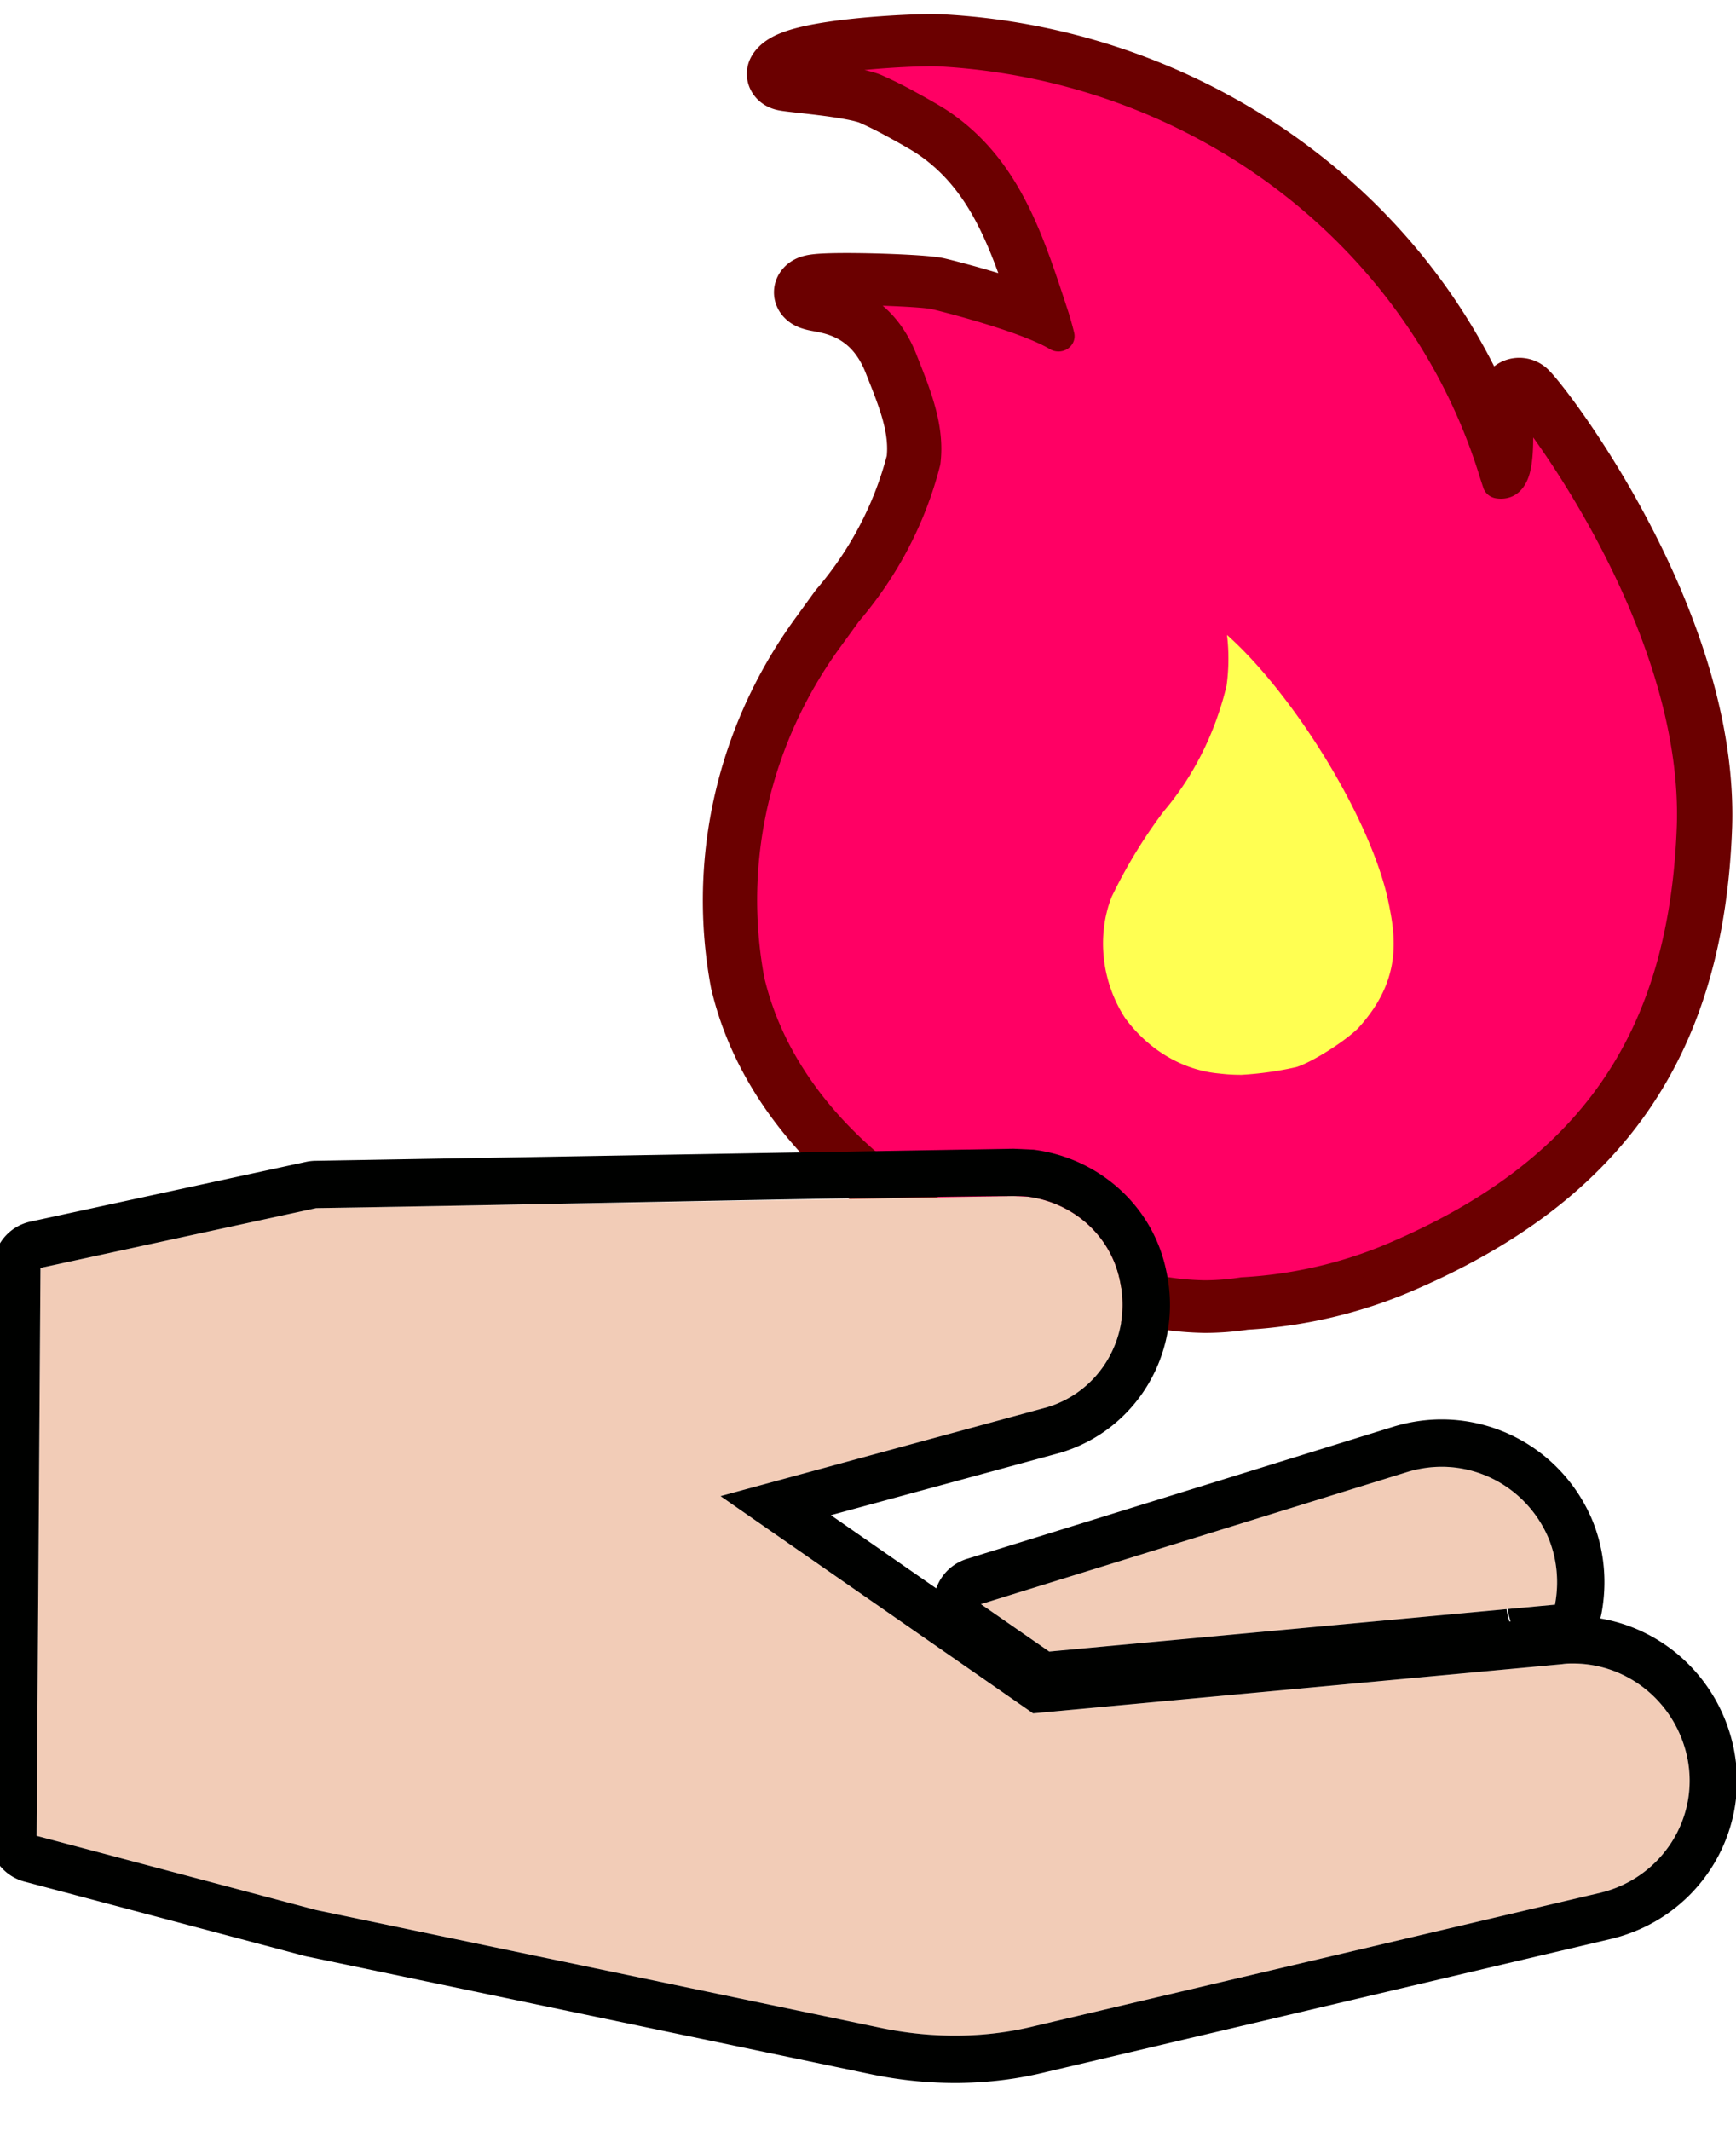 <svg xmlns="http://www.w3.org/2000/svg" width="100%" height="100%" viewBox="0 0 110 135" fill-rule="evenodd" stroke-linecap="round" stroke-linejoin="round" stroke-miterlimit="2" xmlns:v="https://vecta.io/nano"><g transform="matrix(1.205 0 0 1.151 -21.031 -4.332)"><g fill-rule="nonzero" fill="#ff0064"><path d="M67.348 73.411c3.075 1.543 6.382 2.572 9.79 3.042a16.11 16.11 0 0 0 3.31.396 14.47 14.47 0 0 0 2.229-.188c3.067-.176 6.076-.904 8.884-2.149 11.703-5.215 17.117-13.415 17.558-26.602.344-12.127-8.817-24.976-10.143-26.431-.706-.772.647 5.681-1.277 5.391l-.17-.54C93.284 11.61 80.108 1.123 64.811.288c-1.292-.069-8.399.282-9.052 1.4-.052.089 4.034.365 5.284.94.805.37 1.443.731 1.942 1.016.771.438 1.49.876 1.809 1.1 3.998 2.811 5.284 7.32 6.721 11.891.12.401.226.798.316 1.189-1.974-1.235-7.13-2.56-7.275-2.59-1.218-.25-8.508-.431-6.999-.006.642.18 3.633.33 5.031 4.035.78 2.069 1.626 4.111 1.363 6.306-.824 3.378-2.393 6.529-4.594 9.222l-1.135 1.636c-4.261 6.12-5.921 13.689-4.612 21.03 1.441 6.449 6.321 12.113 13.738 15.954z" stroke="#6b0000" stroke-width="4.53" transform="matrix(.895 0 0 .895 8.849 6.316)"/><path d="M69.103 71.994c2.751 1.38 5.71 2.301 8.759 2.722a14.41 14.41 0 0 0 2.961.354c.668-.004 1.335-.061 1.994-.168 2.744-.157 5.436-.809 7.948-1.923 10.47-4.666 15.314-12.002 15.708-23.8.308-10.85-7.888-22.345-9.075-23.647-.632-.691.579 5.083-1.142 4.823l-.152-.483C92.307 16.703 80.519 7.321 66.833 6.574c-1.156-.062-7.514.252-8.098 1.253-.047.08 3.609.327 4.727.841a21.3 21.3 0 0 1 1.737.909c.69.392 1.333.784 1.618.984 3.577 2.515 4.727 6.549 6.013 10.638.107.359.202.714.283 1.064-1.766-1.105-6.379-2.29-6.509-2.317-1.09-.224-7.612-.386-6.262-.005.574.161 3.25.295 4.501 3.61.698 1.851 1.455 3.678 1.219 5.642a20.84 20.84 0 0 1-4.11 8.251l-1.015 1.464a25.2 25.2 0 0 0-4.126 18.815c1.289 5.77 5.655 10.837 12.291 14.273z"/></g><path d="M69.103 71.994c-6.636-3.436-11.002-8.504-12.291-14.273a25.2 25.2 0 0 1 4.126-18.815l1.015-1.464a20.84 20.84 0 0 0 4.11-8.251c.235-1.964-.522-3.791-1.219-5.642-1.251-3.315-3.927-3.449-4.501-3.61-1.35-.38 5.172-.218 6.262.005.13.027 4.743 1.212 6.509 2.317-.081-.35-.175-.705-.283-1.064-1.286-4.09-2.436-8.124-6.013-10.638-.285-.2-.929-.592-1.618-.984a21.3 21.3 0 0 0-1.737-.909c-1.118-.514-4.774-.761-4.727-.841.584-1 6.943-1.314 8.098-1.253 13.686.747 25.474 10.129 29.272 23.299l.152.483c1.721.259.511-5.514 1.142-4.823 1.186 1.302 9.382 12.797 9.075 23.647-.395 11.798-5.238 19.134-15.708 23.8-2.512 1.114-5.204 1.765-7.948 1.923-.659.107-1.326.164-1.994.168a14.41 14.41 0 0 1-2.961-.354c-3.049-.42-6.008-1.341-8.759-2.722zm28.52-45.516c.028 1.067.105 2.677-.237 3.517-.231.569-.624.862-1.192.776a.42.42 0 0 1-.337-.289l-.152-.483A31.95 31.95 0 0 0 66.811 6.993c-.796-.042-4.098.098-6.204.522-.146.03-.286.06-.419.092 1.173.145 2.77.367 3.45.68a21.48 21.48 0 0 1 1.77.926c.704.4 1.361.801 1.652 1.005 3.655 2.57 4.858 6.677 6.171 10.856.112.373.209.737.292 1.096.038.166-.027.337-.166.436a.42.42 0 0 1-.466.014c-1.727-1.081-6.239-2.235-6.371-2.263-.549-.113-2.508-.208-4.097-.225.992.484 2.111 1.409 2.814 3.27.722 1.915 1.487 3.809 1.244 5.84-.003.016-.005.033-.009.049a21.26 21.26 0 0 1-4.183 8.404l-1.006 1.451a24.78 24.78 0 0 0-4.058 18.497c1.269 5.654 5.565 10.608 12.069 13.977a27.65 27.65 0 0 0 8.625 2.68c.012.002.023.004.036.007a14.02 14.02 0 0 0 2.87.344 12.51 12.51 0 0 0 1.925-.163c.014-.003.029-.004.043-.004 2.694-.155 5.336-.794 7.801-1.888 10.307-4.592 15.071-11.816 15.46-23.429.274-9.659-6.278-19.834-8.431-22.689z" fill="#b40000" stroke="#6b0000" stroke-width=".85"/><path d="M77.021 71.193c-2.133-.532-3.939-1.951-4.959-3.899-.968-2.165-.711-4.69.672-6.617 1.261-1.491 2.666-2.854 4.194-4.071 2.22-1.578 4.036-3.657 5.302-6.068a9.89 9.89 0 0 0 .658-2.72c3.101 3.647 6.191 10.779 6.371 15.563.023 2.066.024 4.539-3.363 6.776-.893.545-3.149 1.356-4.189 1.463-1.125.038-2.25-.008-3.369-.135-.444-.072-.884-.169-1.317-.292z" fill="#ffff52" fill-rule="nonzero" transform="matrix(.845 -.166 .195 .991 2.61 5.081)"/></g><path d="M62.153 101.617l4.331 3.003 31.97-2.963h.075c.266-1.409.15-2.928-.456-4.331-1.218-2.738-3.875-4.412-6.728-4.412a7.5 7.5 0 0 0-2.206.341l-26.986 8.362zm2.05-25.848l.953.04c2.853.381 5.244 2.471 5.816 5.359.762 3.459-1.219 6.959-4.637 7.981l-20.679 5.625 19.807 13.762 33.53-3.119c.266-.04.456-.04.681-.04 3.459 0 6.463 2.432 7.225 5.891.837 3.875-1.594 7.68-5.474 8.628l-35.811 8.436c-3.193.798-6.502.798-9.696.15l-35.884-7.489-17.713-4.699.245-35.975 17.467-3.788 44.172-.762h-.001z" fill="#f2ccb7" fill-rule="nonzero"/><path d="M64.203 72.769l1.3.061.05.007c4.103.548 7.52 3.572 8.352 7.703 1.089 4.985-1.786 10.012-6.711 11.485-.024.007-.048.014-.072.02L52.65 95.981l6.674 4.637a3 3 0 0 1 1.941-1.867l26.98-8.36c1.014-.317 2.085-.477 3.099-.477 4.012 0 7.756 2.343 9.469 6.193.005.01.009.019.013.029.851 1.969 1.023 4.1.65 6.078-.02.105-.045.208-.076.309 4.102.696 7.486 3.833 8.426 8.099l.002.013c1.181 5.462-2.224 10.839-7.694 12.176l-35.809 8.435c-3.625.904-7.381.911-11.007.176l-35.901-7.492c-.052-.012-.105-.023-.156-.038L1.55 119.193a3 3 0 0 1-2.232-2.92l.245-35.975a3 3 0 0 1 2.364-2.912L19.396 73.6c.194-.041.392-.064.59-.067l44.218-.763zm0 3c-6.122 0-31.738.572-44.171.762L2.565 80.319l-.245 35.975 17.713 4.699 35.884 7.489c3.194.648 6.503.648 9.696-.15l35.811-8.436c3.881-.948 6.312-4.753 5.474-8.628-.762-3.459-3.765-5.891-7.225-5.891-.225 0-.416 0-.681.04l-33.53 3.119-19.807-13.762 20.679-5.625c3.418-1.022 5.399-4.522 4.637-7.981-.572-2.888-2.963-4.978-5.816-5.359-.346-.04-.687-.04-.953-.04zm31.338 26.159l2.913-.27h.075c.266-1.409.15-2.928-.456-4.331-1.218-2.738-3.875-4.412-6.728-4.412a7.5 7.5 0 0 0-2.206.341l-26.986 8.362 4.331 3.003 28.983-2.686a3.01 3.01 0 0 0 .179.781l.073-.007a2.99 2.99 0 0 1-.178-.781z" fill="#000100"/></svg>